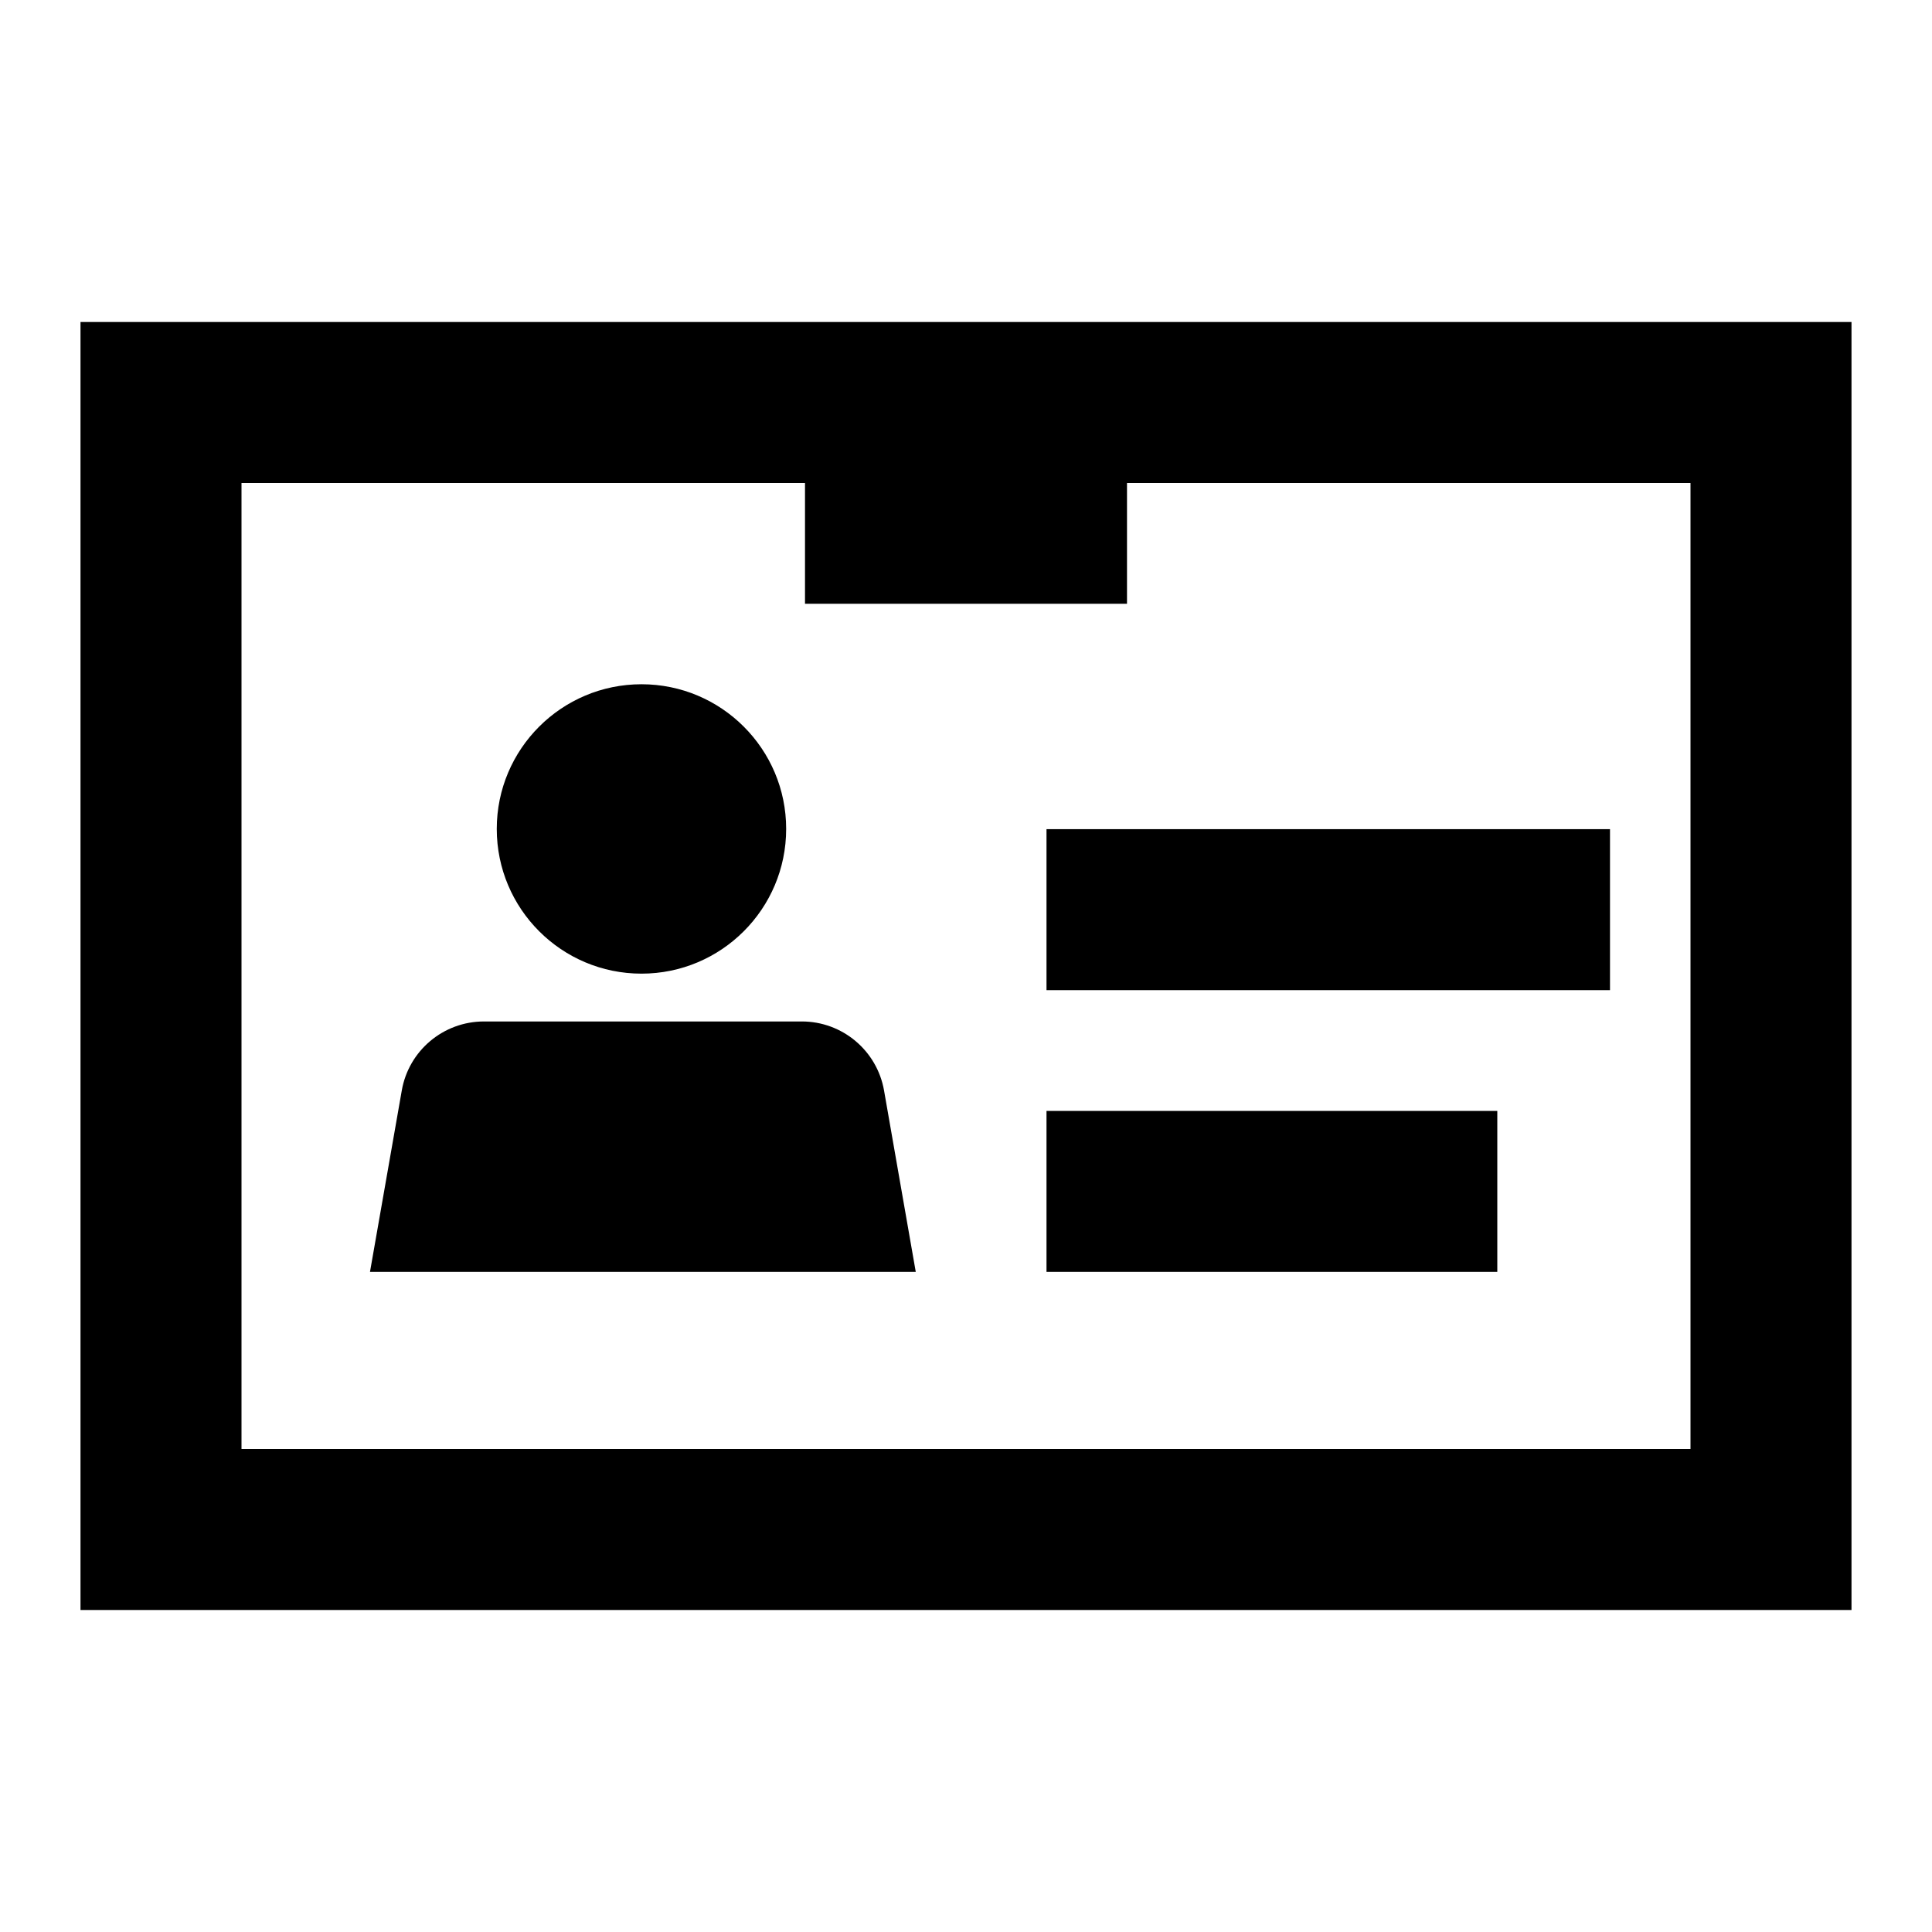 <svg viewBox="0 0 24 24" xmlns="http://www.w3.org/2000/svg"><path fill-rule="evenodd" clip-rule="evenodd" d="M14 6H21V18H3V6H10V7.5H14V6ZM1 4H23V20H1V4ZM13 12.3H20V10.3H13V12.3ZM18.6 15.8H13V13.8H18.6V15.8ZM7.969 12.095C8.961 12.095 9.766 11.29 9.766 10.297C9.766 9.305 8.961 8.5 7.969 8.5C6.976 8.5 6.171 9.305 6.171 10.297C6.171 11.29 6.976 12.095 7.969 12.095ZM6.012 12.689C5.508 12.689 5.077 13.051 4.991 13.547L4.596 15.8H11.376L10.982 13.547C10.895 13.051 10.464 12.689 9.961 12.689H6.012Z"/></svg>